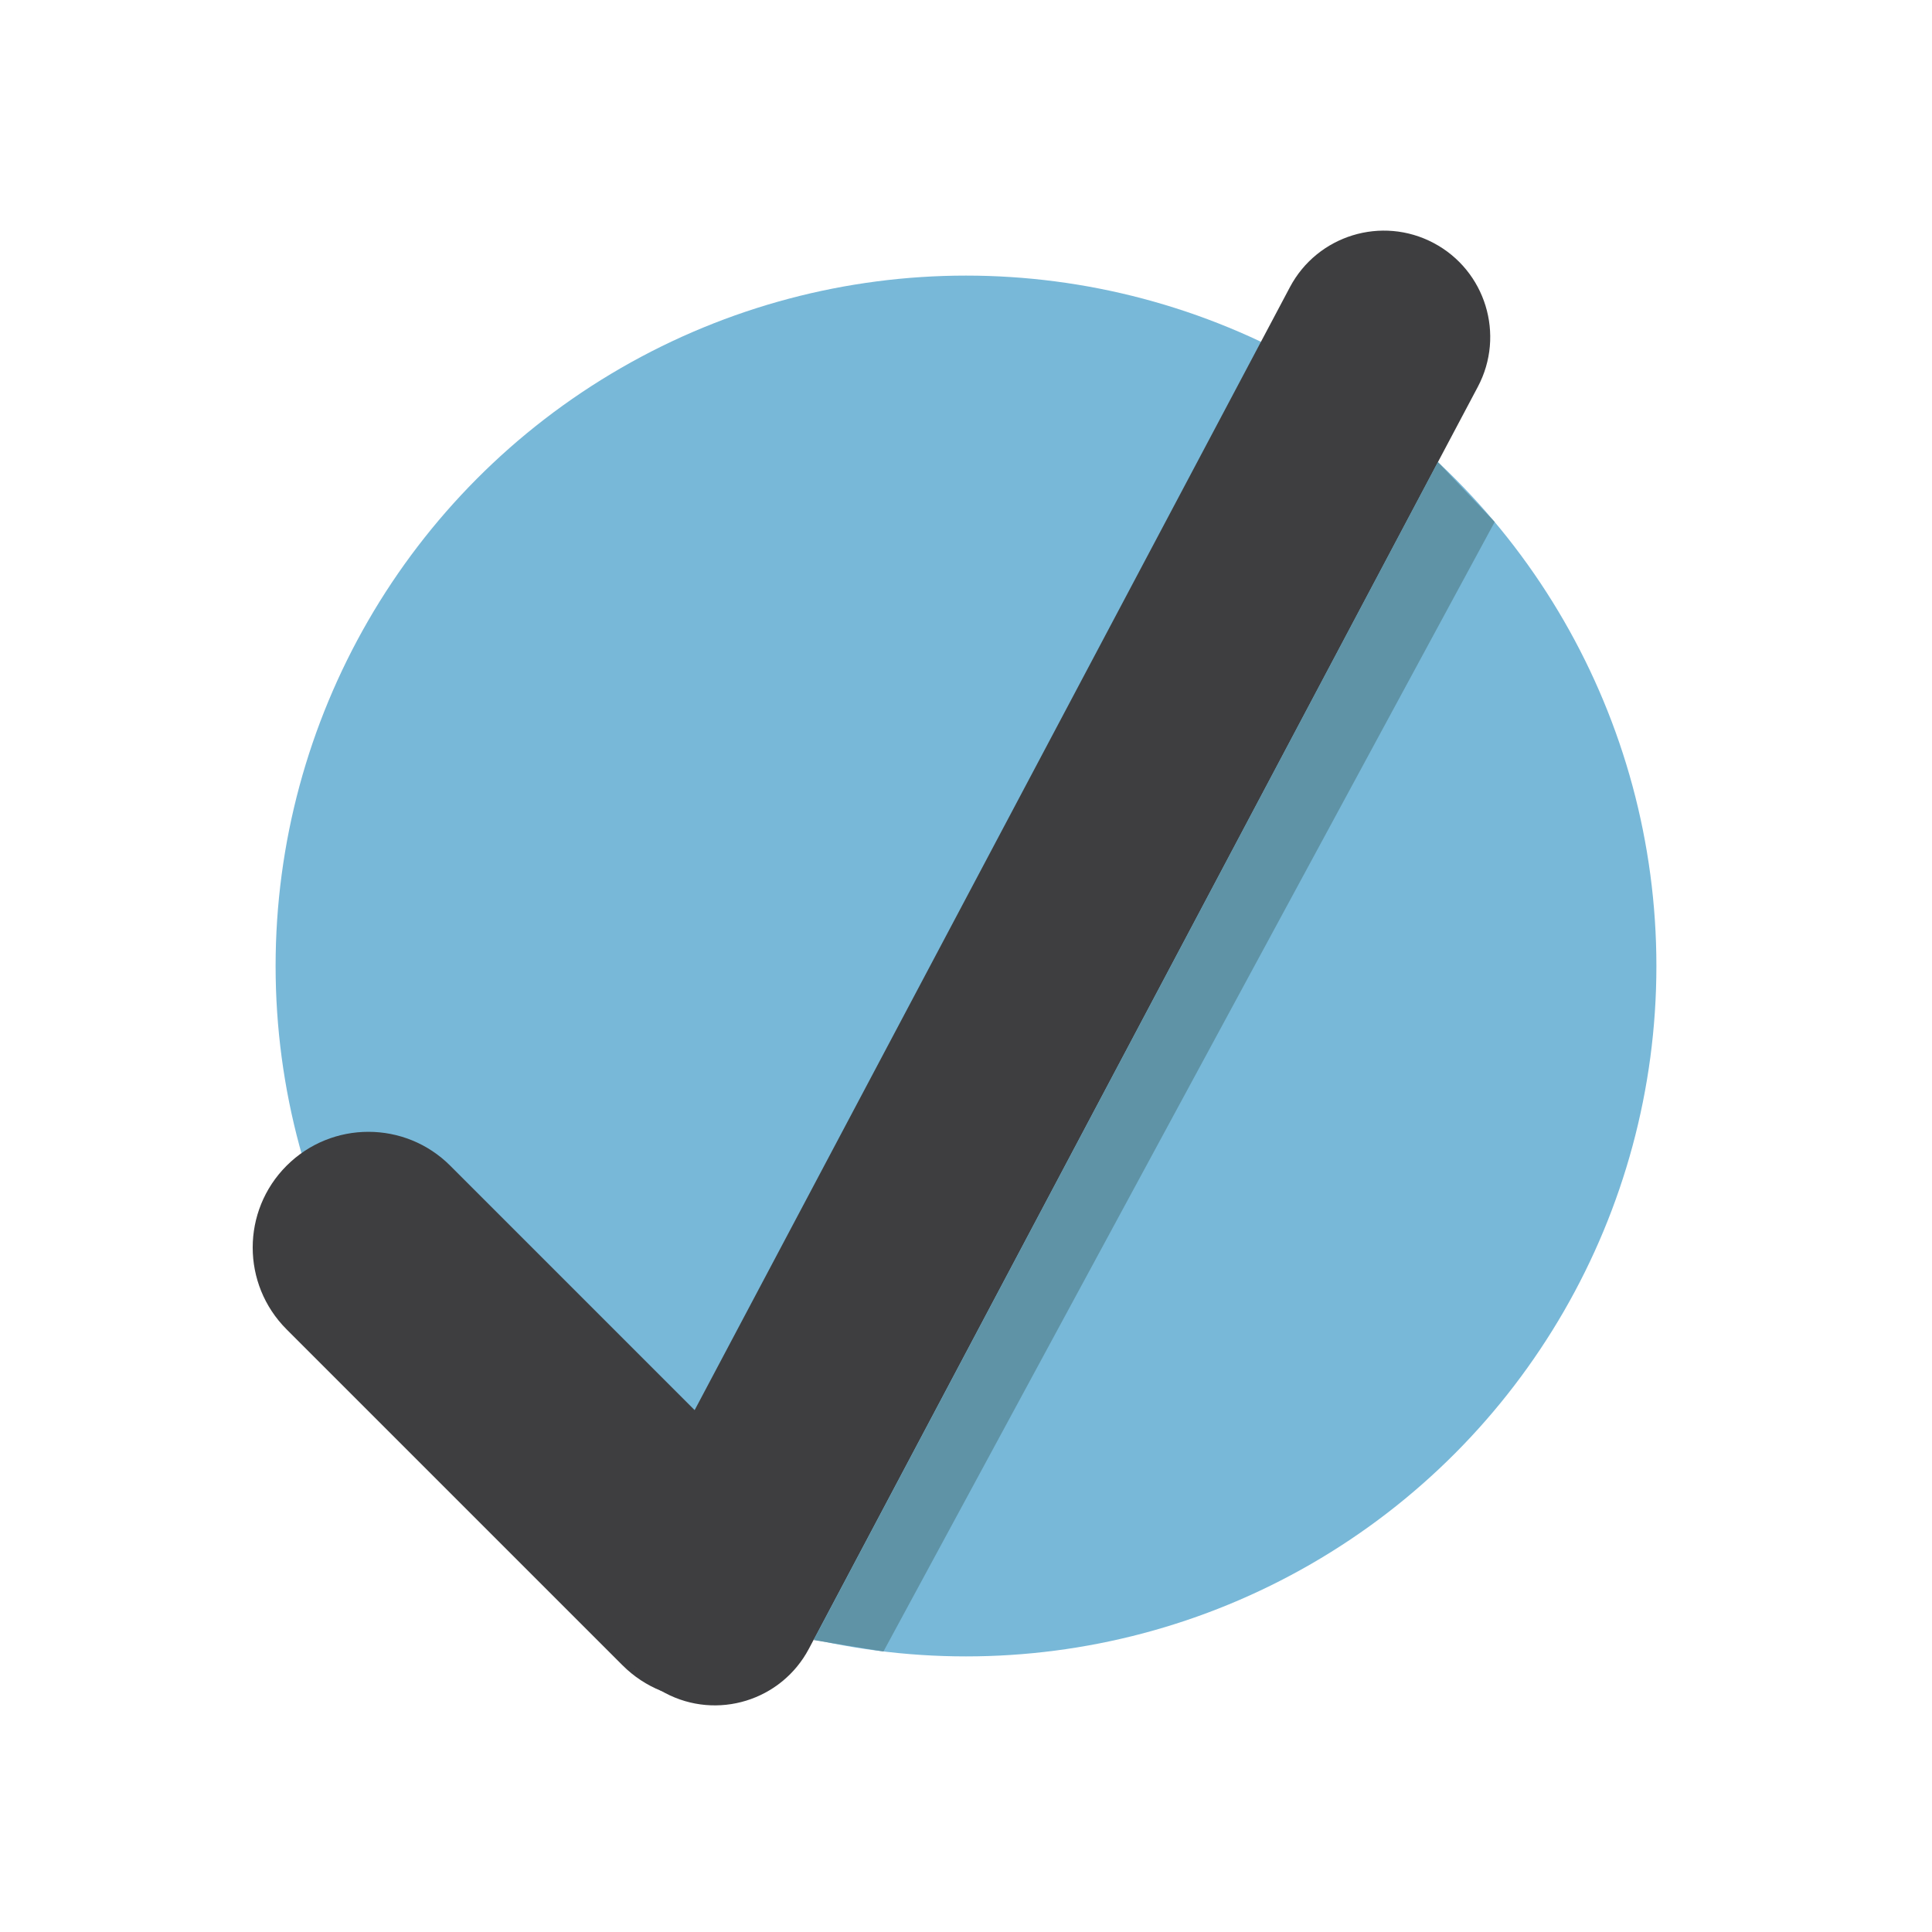 <?xml version="1.0" encoding="utf-8"?>
<!-- Generator: Adobe Adobe Illustrator 24.2.0, SVG Export Plug-In . SVG Version: 6.00 Build 0)  -->
<svg version="1.1" xmlns="http://www.w3.org/2000/svg" xmlns:xlink="http://www.w3.org/1999/xlink" x="0px" y="0px"
	 viewBox="0 0 1920 1920" style="enable-background:new 0 0 1920 1920;" xml:space="preserve">
<style type="text/css">
	.st0{fill:#F66550;}
	.st1{fill:#FFFFFF;}
	.st2{fill:#3E3E40;}
	.st3{fill:#B54A3A;}
	.st4{fill:#C4C4C4;}
	.st5{fill:#78B8D8;}
	.st6{fill:#5F93A6;}
	.st7{fill:#808080;}
	.st8{fill:#595858;}
	.st9{fill:#F46450;}
	.st10{fill:#74B7D0;}
	.st11{fill:#5E93A6;}
	.st12{fill:#FDFDFC;}
	.st13{fill:#3E3E40;stroke:#3E3E40;stroke-miterlimit:10;}
	.st14{fill:none;stroke:#3E3E40;stroke-width:22.619;stroke-linecap:round;stroke-linejoin:round;stroke-miterlimit:10;}
	.st15{fill:none;stroke:#3E3E40;stroke-width:30.204;stroke-miterlimit:10;}
	.st16{fill:#3E3E40;stroke:#3F3F40;stroke-width:6.715;stroke-linecap:round;stroke-linejoin:round;stroke-miterlimit:10;}
	.st17{fill:#5D93A6;}
	.st18{fill:#72B6CC;}
	.st19{fill:#6FB5CA;}
	.st20{fill:#595959;}
</style>
<g id="Layer_1">
</g>
<g id="Layer_20">
</g>
<g id="Layer_19">
</g>
<g id="Layer_18">
</g>
<g id="Layer_17">
</g>
<g id="Layer_16">
</g>
<g id="Layer_15">
</g>
<g id="Layer_14">
</g>
<g id="Layer_13">
</g>
<g id="Layer_12">
</g>
<g id="Layer_11">
</g>
<g id="Layer_10">
</g>
<g id="Layer_9">
</g>
<g id="Layer_8">
</g>
<g id="Layer_7">
</g>
<g id="Layer_6">
</g>
<g id="Layer_5">
</g>
<g id="Layer_4">
</g>
<g id="Layer_3">
</g>
<g id="Layer_2">
	<g>
		<circle class="st5" cx="960" cy="960" r="686.11"/>
		<path class="st2" d="M618.7,1654.99L284.81,1321.1c-44.91-44.91-44.91-117.72,0-162.63l0,0c44.91-44.91,117.72-44.91,162.63,0
			l333.89,333.89c44.91,44.91,44.91,117.72,0,162.63l0,0C736.42,1699.9,663.61,1699.9,618.7,1654.99z"/>
		<path class="st2" d="M617.06,1539.58L1281.89,285.4c27.34-51.57,91.31-71.22,142.88-43.88l0,0
			c51.57,27.34,71.22,91.31,43.88,142.88L803.83,1638.58c-27.34,51.57-91.31,71.22-142.88,43.88l0,0
			C609.37,1655.12,589.73,1591.15,617.06,1539.58z"/>
		<polygon class="st6" points="808.64,1629.89 1428.99,459.21 1485.4,518.74 877.95,1641.25 		"/>
	</g>
</g>
</svg>
